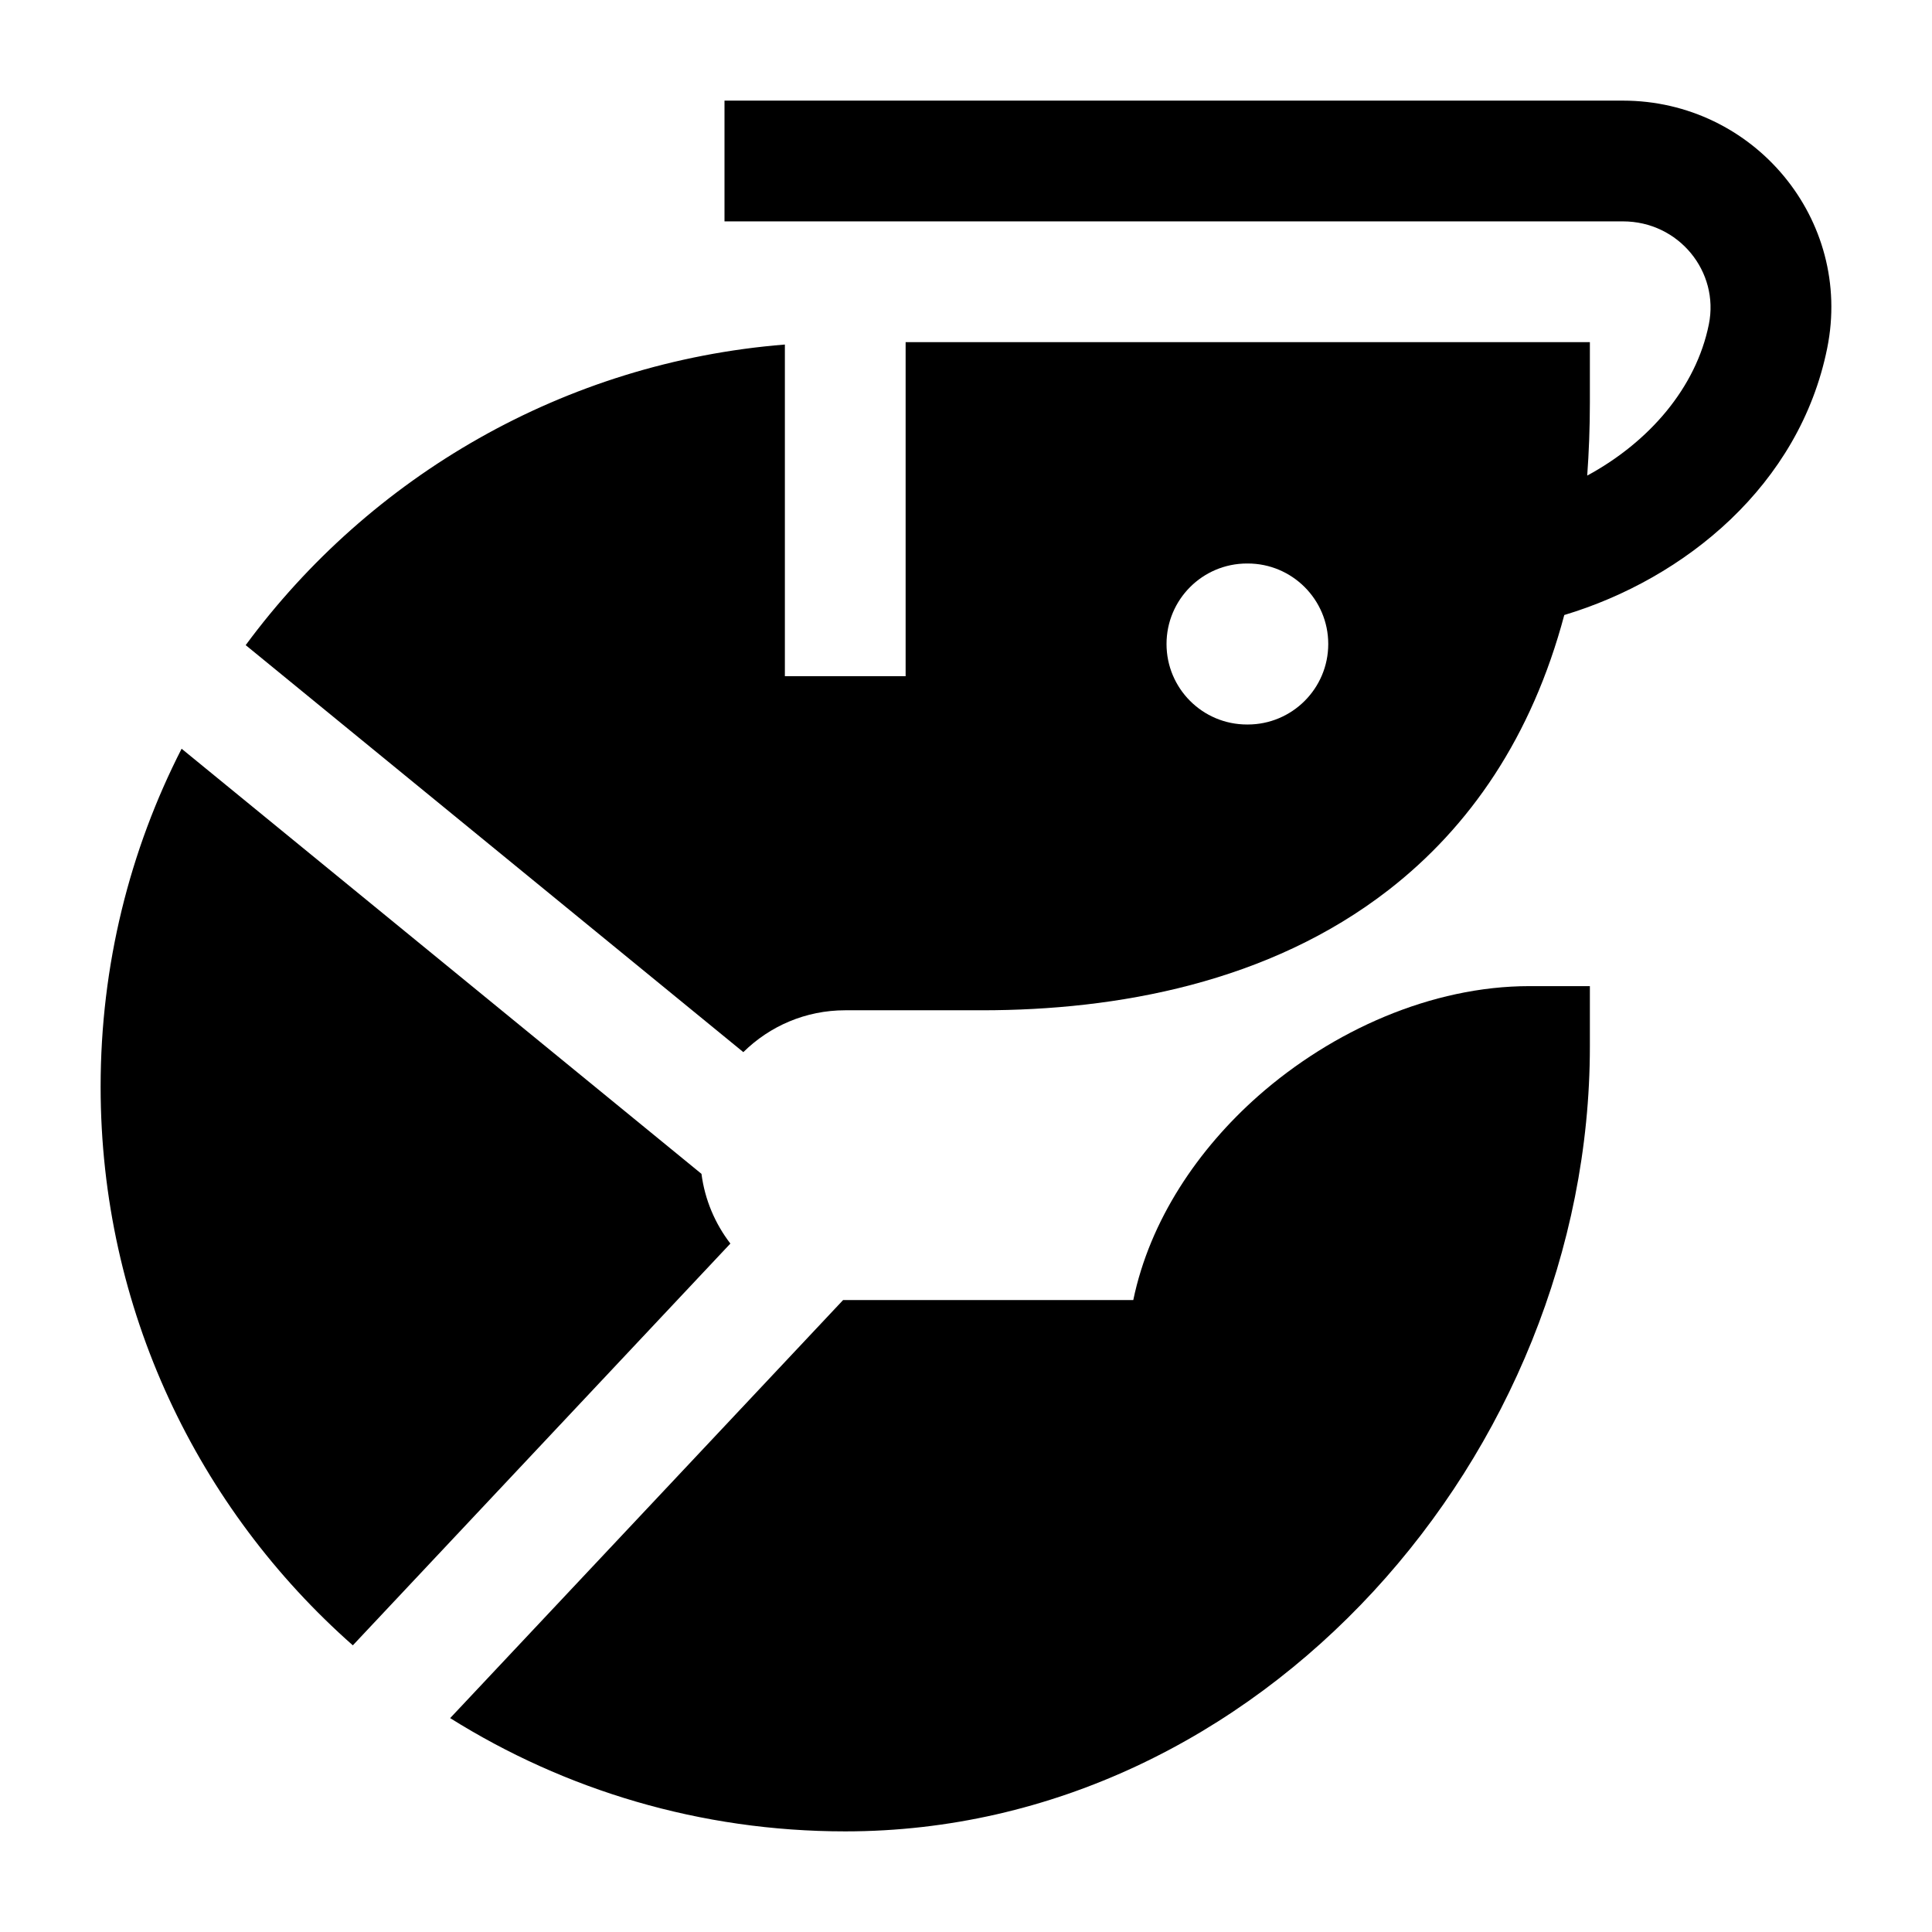 <svg width="24" height="24" viewBox="0 0 24 24" xmlns="http://www.w3.org/2000/svg">
    <path fill-rule="evenodd" clip-rule="evenodd" d="M9 1.25H20.16C21.785 1.25 23.022 2.726 22.698 4.326C22.355 6.025 20.933 7.189 19.432 7.64C19.028 9.155 18.259 10.271 17.25 11.055C15.762 12.211 13.87 12.55 12.2 12.55H10.5C10.006 12.55 9.56 12.748 9.234 13.07L3.052 8.014C4.597 5.92 7.004 4.5 9.75 4.28V8.4H11.25V4.25H19.75V5C19.75 5.314 19.738 5.616 19.717 5.908C20.488 5.49 21.069 4.816 21.228 4.029C21.36 3.376 20.856 2.75 20.16 2.75H9V1.25ZM15.5 9C16.052 9 16.5 8.552 16.5 8C16.5 7.448 16.052 7 15.5 7H15.491C14.938 7 14.491 7.448 14.491 8C14.491 8.552 14.938 9 15.491 9H15.5Z"/>
    <path d="M2.256 9.301C1.612 10.561 1.25 11.988 1.25 13.5C1.25 16.264 2.462 18.744 4.383 20.439L9.073 15.448C8.884 15.202 8.756 14.906 8.714 14.582L2.256 9.301Z"/>
    <path d="M5.592 21.343L10.473 16.15L10.5 16.15H14.078C14.285 15.152 14.887 14.271 15.628 13.616C16.55 12.802 17.783 12.25 19 12.25H19.75V13C19.75 18.052 15.662 22.75 10.5 22.75C8.697 22.75 7.015 22.235 5.592 21.343Z"/>
</svg>
